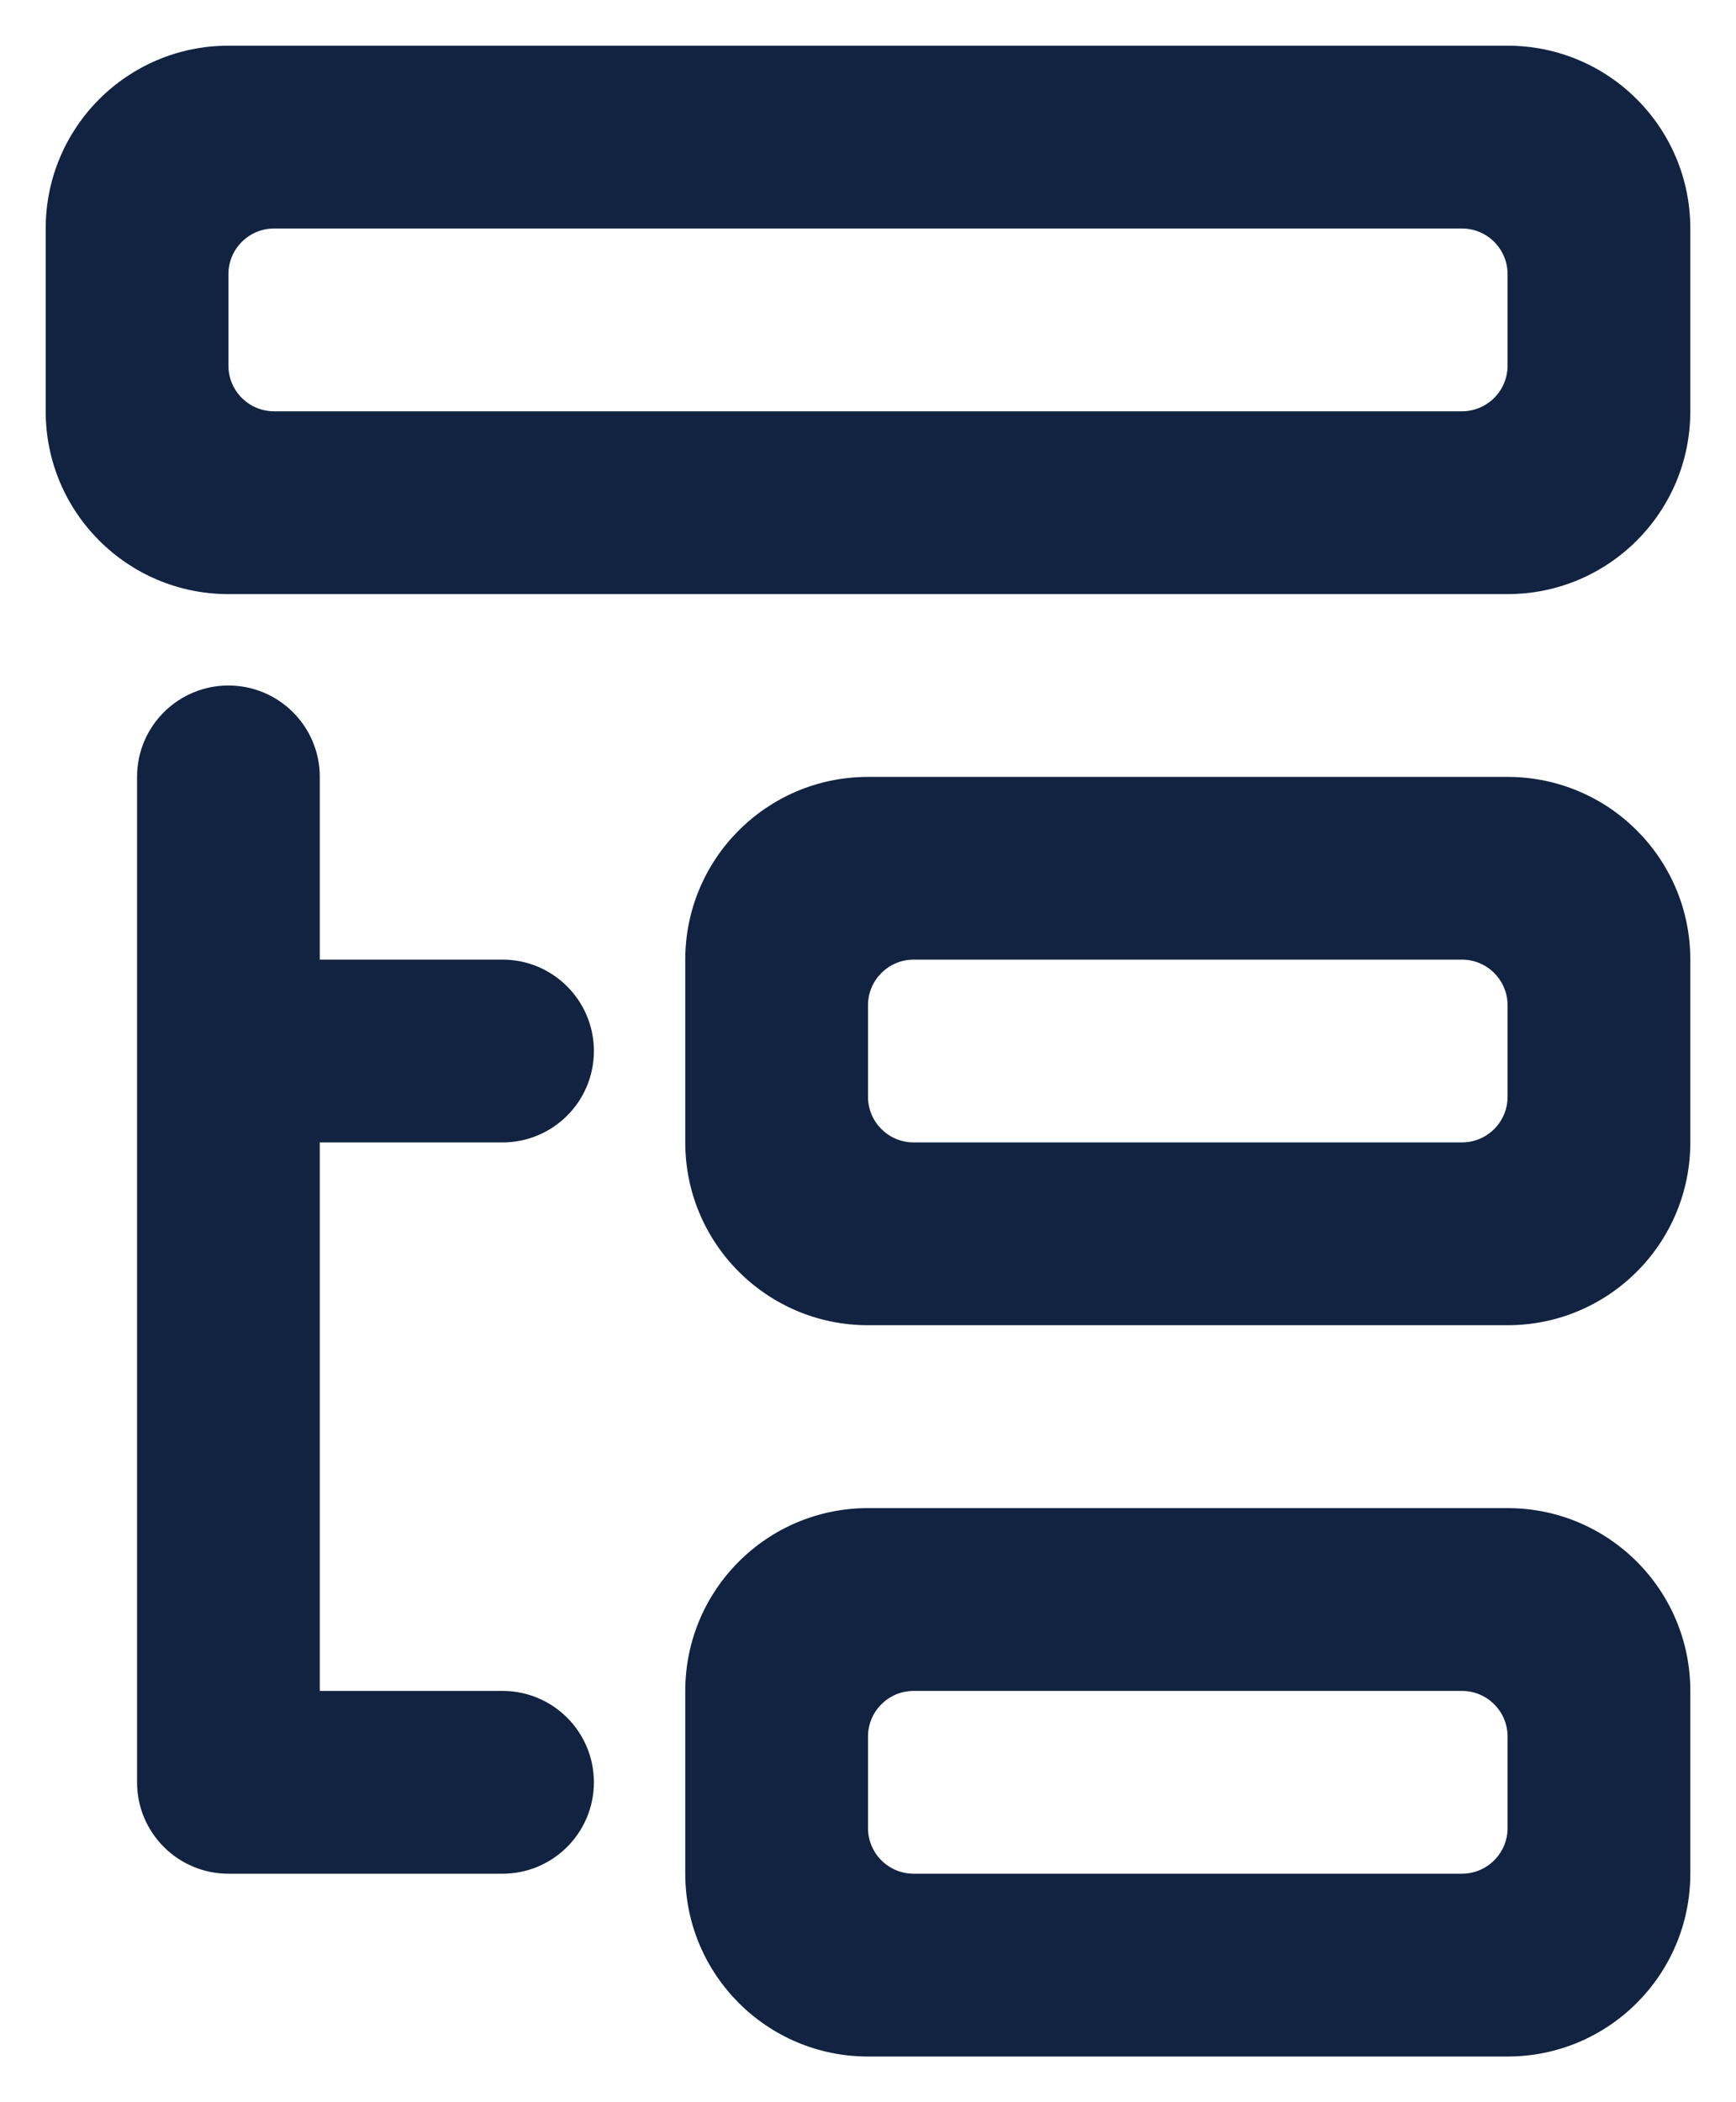 <svg width="19" height="23" viewBox="0 0 19 23" fill="none" xmlns="http://www.w3.org/2000/svg">
<path fill-rule="evenodd" clip-rule="evenodd" d="M16 2.5C16.276 2.5 16.5 2.723 16.5 3V4C16.5 4.276 16.276 4.5 16 4.5H3C2.724 4.5 2.5 4.276 2.5 4L2.5 3C2.5 2.723 2.724 2.5 3 2.5H16ZM0.5 2.5C0.5 1.395 1.395 0.5 2.5 0.5H16.5C17.605 0.5 18.5 1.395 18.5 2.5V4.5C18.5 5.604 17.605 6.5 16.5 6.5H2.5C1.395 6.5 0.5 5.604 0.5 4.5V2.5ZM16 10.499C16.276 10.499 16.5 10.723 16.5 10.999V11.999C16.5 12.276 16.276 12.499 16 12.499H10C9.724 12.499 9.5 12.276 9.5 11.999V10.999C9.5 10.723 9.724 10.499 10 10.499H16ZM7.5 10.499C7.5 9.395 8.395 8.5 9.5 8.5H16.5C17.605 8.5 18.5 9.395 18.5 10.499V12.499C18.5 13.604 17.605 14.499 16.5 14.499H9.5C8.395 14.499 7.5 13.604 7.5 12.499V10.499ZM16.5 19C16.5 18.723 16.276 18.5 16 18.5H10C9.724 18.5 9.5 18.723 9.5 19V20C9.5 20.276 9.724 20.5 10 20.5H16C16.276 20.5 16.5 20.276 16.5 20V19ZM9.5 16.5C8.395 16.5 7.5 17.395 7.5 18.5V20.5C7.5 21.604 8.395 22.5 9.5 22.5H16.5C17.605 22.5 18.5 21.604 18.5 20.5V18.5C18.5 17.395 17.605 16.5 16.5 16.5H9.5ZM3.5 8.5C3.5 7.947 3.052 7.5 2.5 7.5C1.948 7.5 1.5 7.947 1.5 8.5V19.5C1.5 20.052 1.948 20.5 2.5 20.5H5.5C6.052 20.5 6.5 20.052 6.5 19.5C6.5 18.947 6.052 18.5 5.5 18.5H3.5V12.499H5.5C6.052 12.499 6.5 12.052 6.5 11.499C6.5 10.947 6.052 10.499 5.5 10.499H3.5V8.5Z" fill="#112340"/>
</svg>
